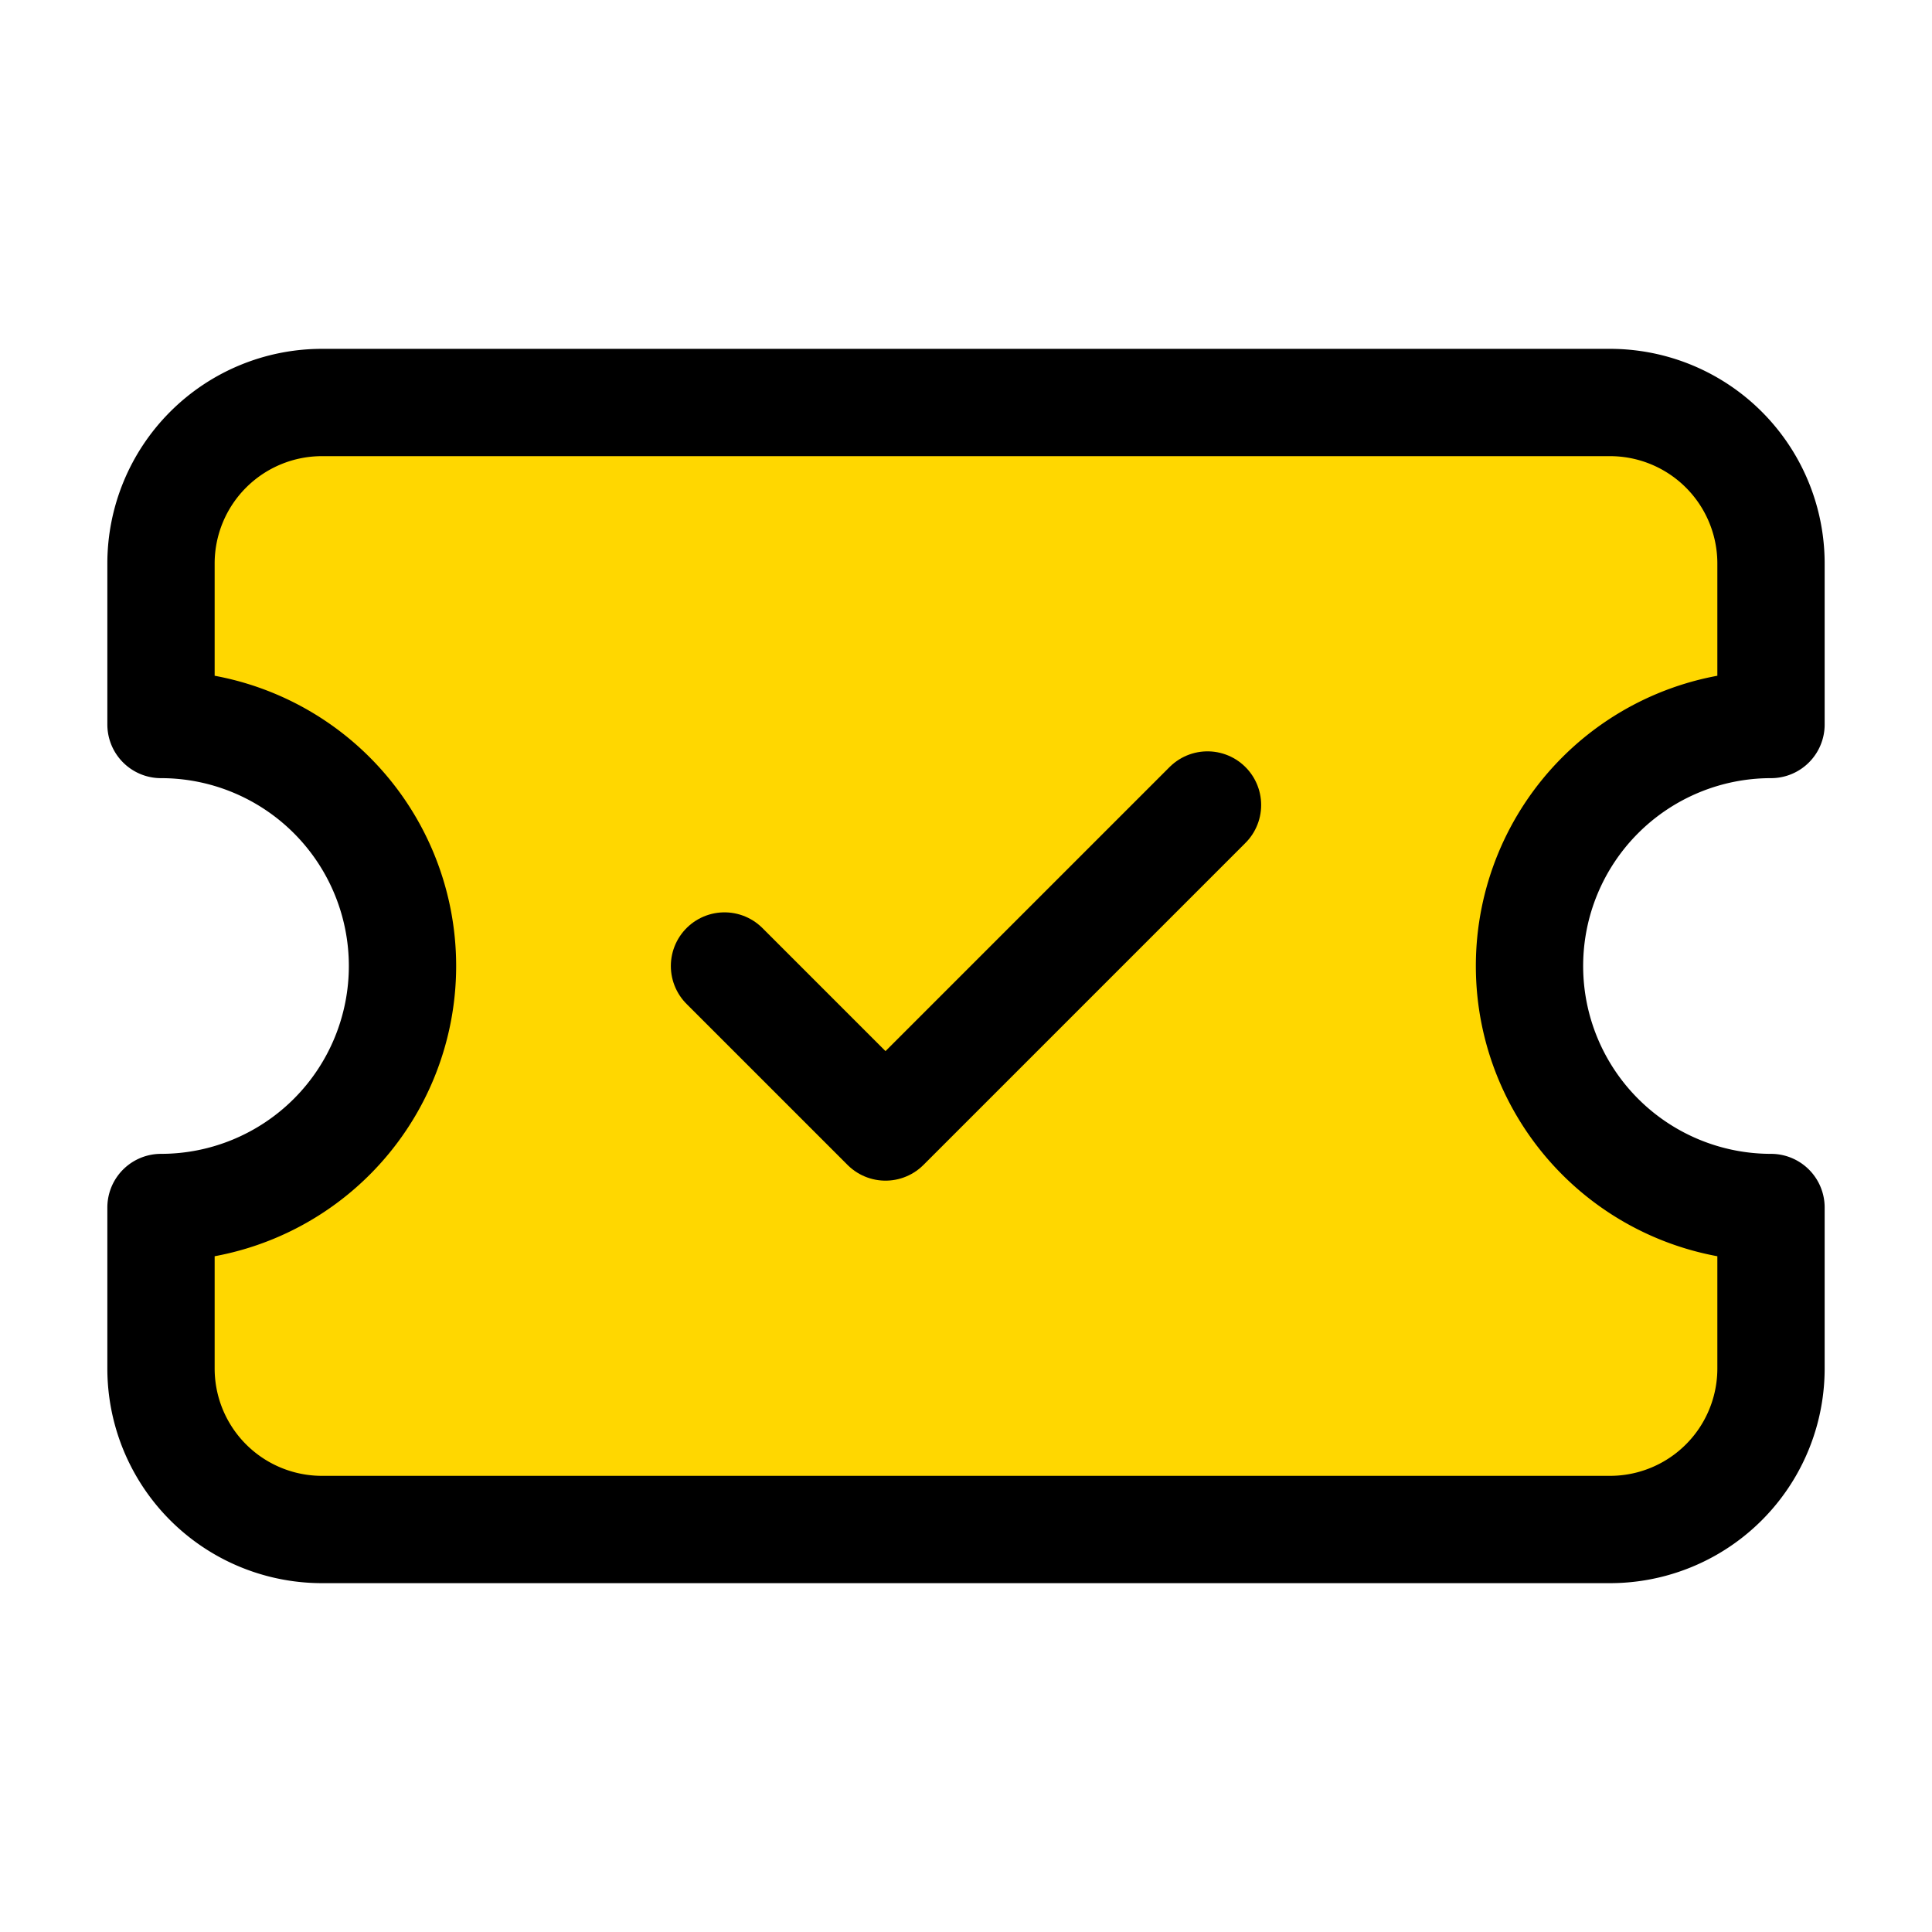 <svg xmlns="http://www.w3.org/2000/svg" width="36" height="36" viewBox="0 0 24 24" fill="gold" stroke="currentColor" stroke-width="1.333" stroke-linecap="round" stroke-linejoin="round" class="lucide lucide-ticket-check"><path d="M2 9a3 3 0 0 1 0 6v2a2 2 0 0 0 2 2h16a2 2 0 0 0 2-2v-2a3 3 0 0 1 0-6V7a2 2 0 0 0-2-2H4a2 2 0 0 0-2 2Z"/><path d="m9 12 2 2 4-4"/></svg>